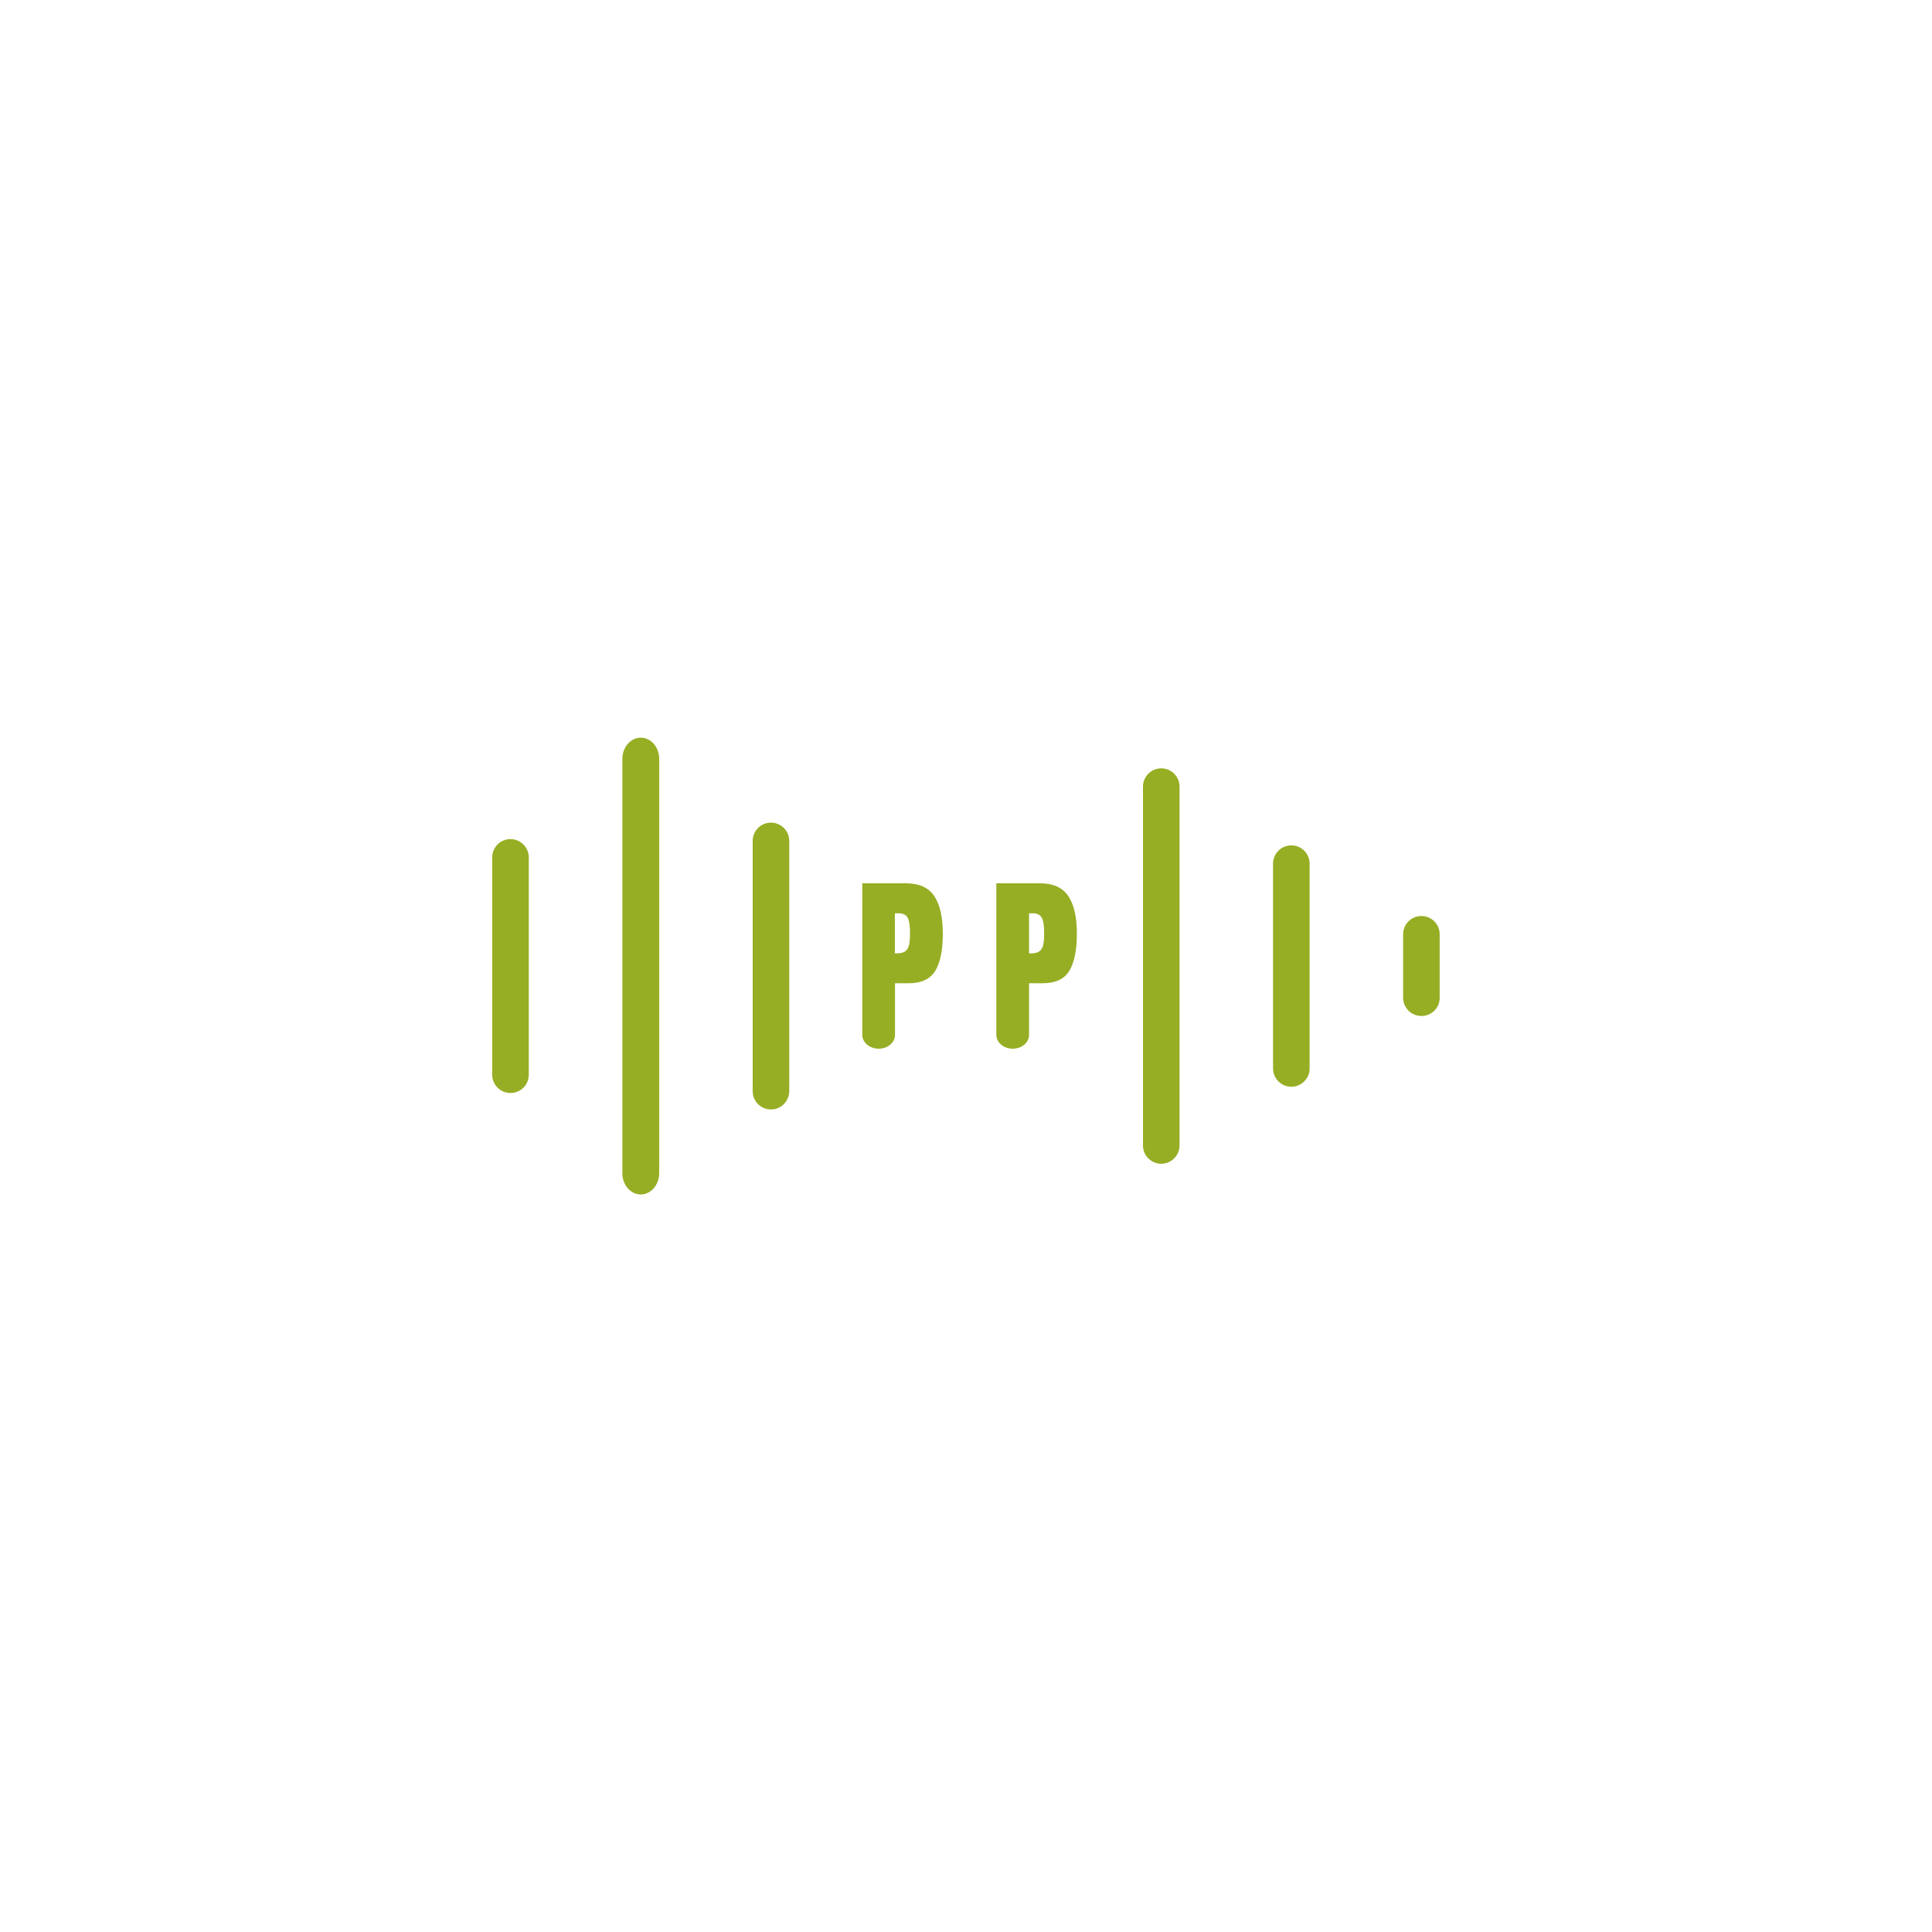 <?xml version="1.0" encoding="utf-8"?>
<!-- Generator: Adobe Illustrator 23.0.4, SVG Export Plug-In . SVG Version: 6.00 Build 0)  -->
<svg version="1.1" id="Ebene_1" xmlns="http://www.w3.org/2000/svg" xmlns:xlink="http://www.w3.org/1999/xlink" x="0px" y="0px"
	 viewBox="0 0 170.08 170.08" style="enable-background:new 0 0 170.08 170.08;" xml:space="preserve">
<style type="text/css">
	.st0{fill:#96AE24;}
</style>
<g>
	<g>
		<path class="st0" d="M44.94,96.22c-0.89,0-1.61-0.72-1.61-1.61V75.48c0-0.89,0.72-1.61,1.61-1.61c0.89,0,1.61,0.72,1.61,1.61V94.6
			C46.56,95.49,45.84,96.22,44.94,96.22z"/>
	</g>
	<g>
		<path class="st0" d="M67.87,97.67c-0.89,0-1.61-0.72-1.61-1.61V74.03c0-0.89,0.72-1.61,1.61-1.61s1.61,0.72,1.61,1.61v22.02
			C69.48,96.94,68.76,97.67,67.87,97.67z"/>
	</g>
	<path class="st0" d="M75.91,79.71V91.1c0,0.67,0.64,1.22,1.44,1.22s1.44-0.54,1.44-1.22v-4.54h1.18c1.14,0,1.93-0.37,2.37-1.1
		c0.44-0.73,0.66-1.82,0.66-3.27c0-1.45-0.25-2.55-0.75-3.3c-0.5-0.75-1.33-1.13-2.49-1.13h-3.85v1.87
		C75.91,79.66,75.91,79.68,75.91,79.71z M78.78,83.93v-3.53h0.32c0.41,0,0.68,0.14,0.81,0.41c0.14,0.27,0.2,0.71,0.2,1.32
		c0,0.45-0.03,0.8-0.08,1.04c-0.05,0.24-0.16,0.43-0.32,0.56c-0.16,0.13-0.42,0.2-0.77,0.2H78.78z"/>
	<path class="st0" d="M87.71,79.71V91.1c0,0.67,0.64,1.22,1.44,1.22s1.44-0.54,1.44-1.22v-4.54h1.18c1.14,0,1.93-0.37,2.37-1.1
		c0.44-0.73,0.66-1.82,0.66-3.27c0-1.45-0.25-2.55-0.75-3.3c-0.5-0.75-1.33-1.13-2.49-1.13h-3.85v1.87
		C87.72,79.66,87.71,79.68,87.71,79.71z M90.59,83.93v-3.53h0.32c0.41,0,0.68,0.14,0.81,0.41c0.14,0.27,0.2,0.71,0.2,1.32
		c0,0.45-0.03,0.8-0.08,1.04c-0.05,0.24-0.16,0.43-0.32,0.56c-0.16,0.13-0.42,0.2-0.77,0.2H90.59z"/>
	<g>
		<path class="st0" d="M102.23,102.45c-0.89,0-1.61-0.72-1.61-1.61V69.25c0-0.89,0.72-1.61,1.61-1.61c0.89,0,1.61,0.72,1.61,1.61
			v31.58C103.84,101.72,103.12,102.45,102.23,102.45z"/>
	</g>
	<g>
		<path class="st0" d="M125.13,89.44c-0.89,0-1.61-0.72-1.61-1.61v-5.58c0-0.89,0.72-1.61,1.61-1.61c0.89,0,1.61,0.72,1.61,1.61
			v5.58C126.75,88.72,126.03,89.44,125.13,89.44z"/>
	</g>
	<g>
		<path class="st0" d="M113.68,95.67c-0.89,0-1.61-0.72-1.61-1.61V76.03c0-0.89,0.72-1.61,1.61-1.61c0.89,0,1.61,0.72,1.61,1.61
			v18.02C115.3,94.94,114.57,95.67,113.68,95.67z"/>
	</g>
	<g>
		<path class="st0" d="M56.41,105.15c-0.9,0-1.62-0.83-1.62-1.86V66.8c0-1.03,0.73-1.86,1.62-1.86c0.9,0,1.62,0.83,1.62,1.86v36.48
			C58.03,104.31,57.3,105.15,56.41,105.15z"/>
	</g>
</g>
</svg>

